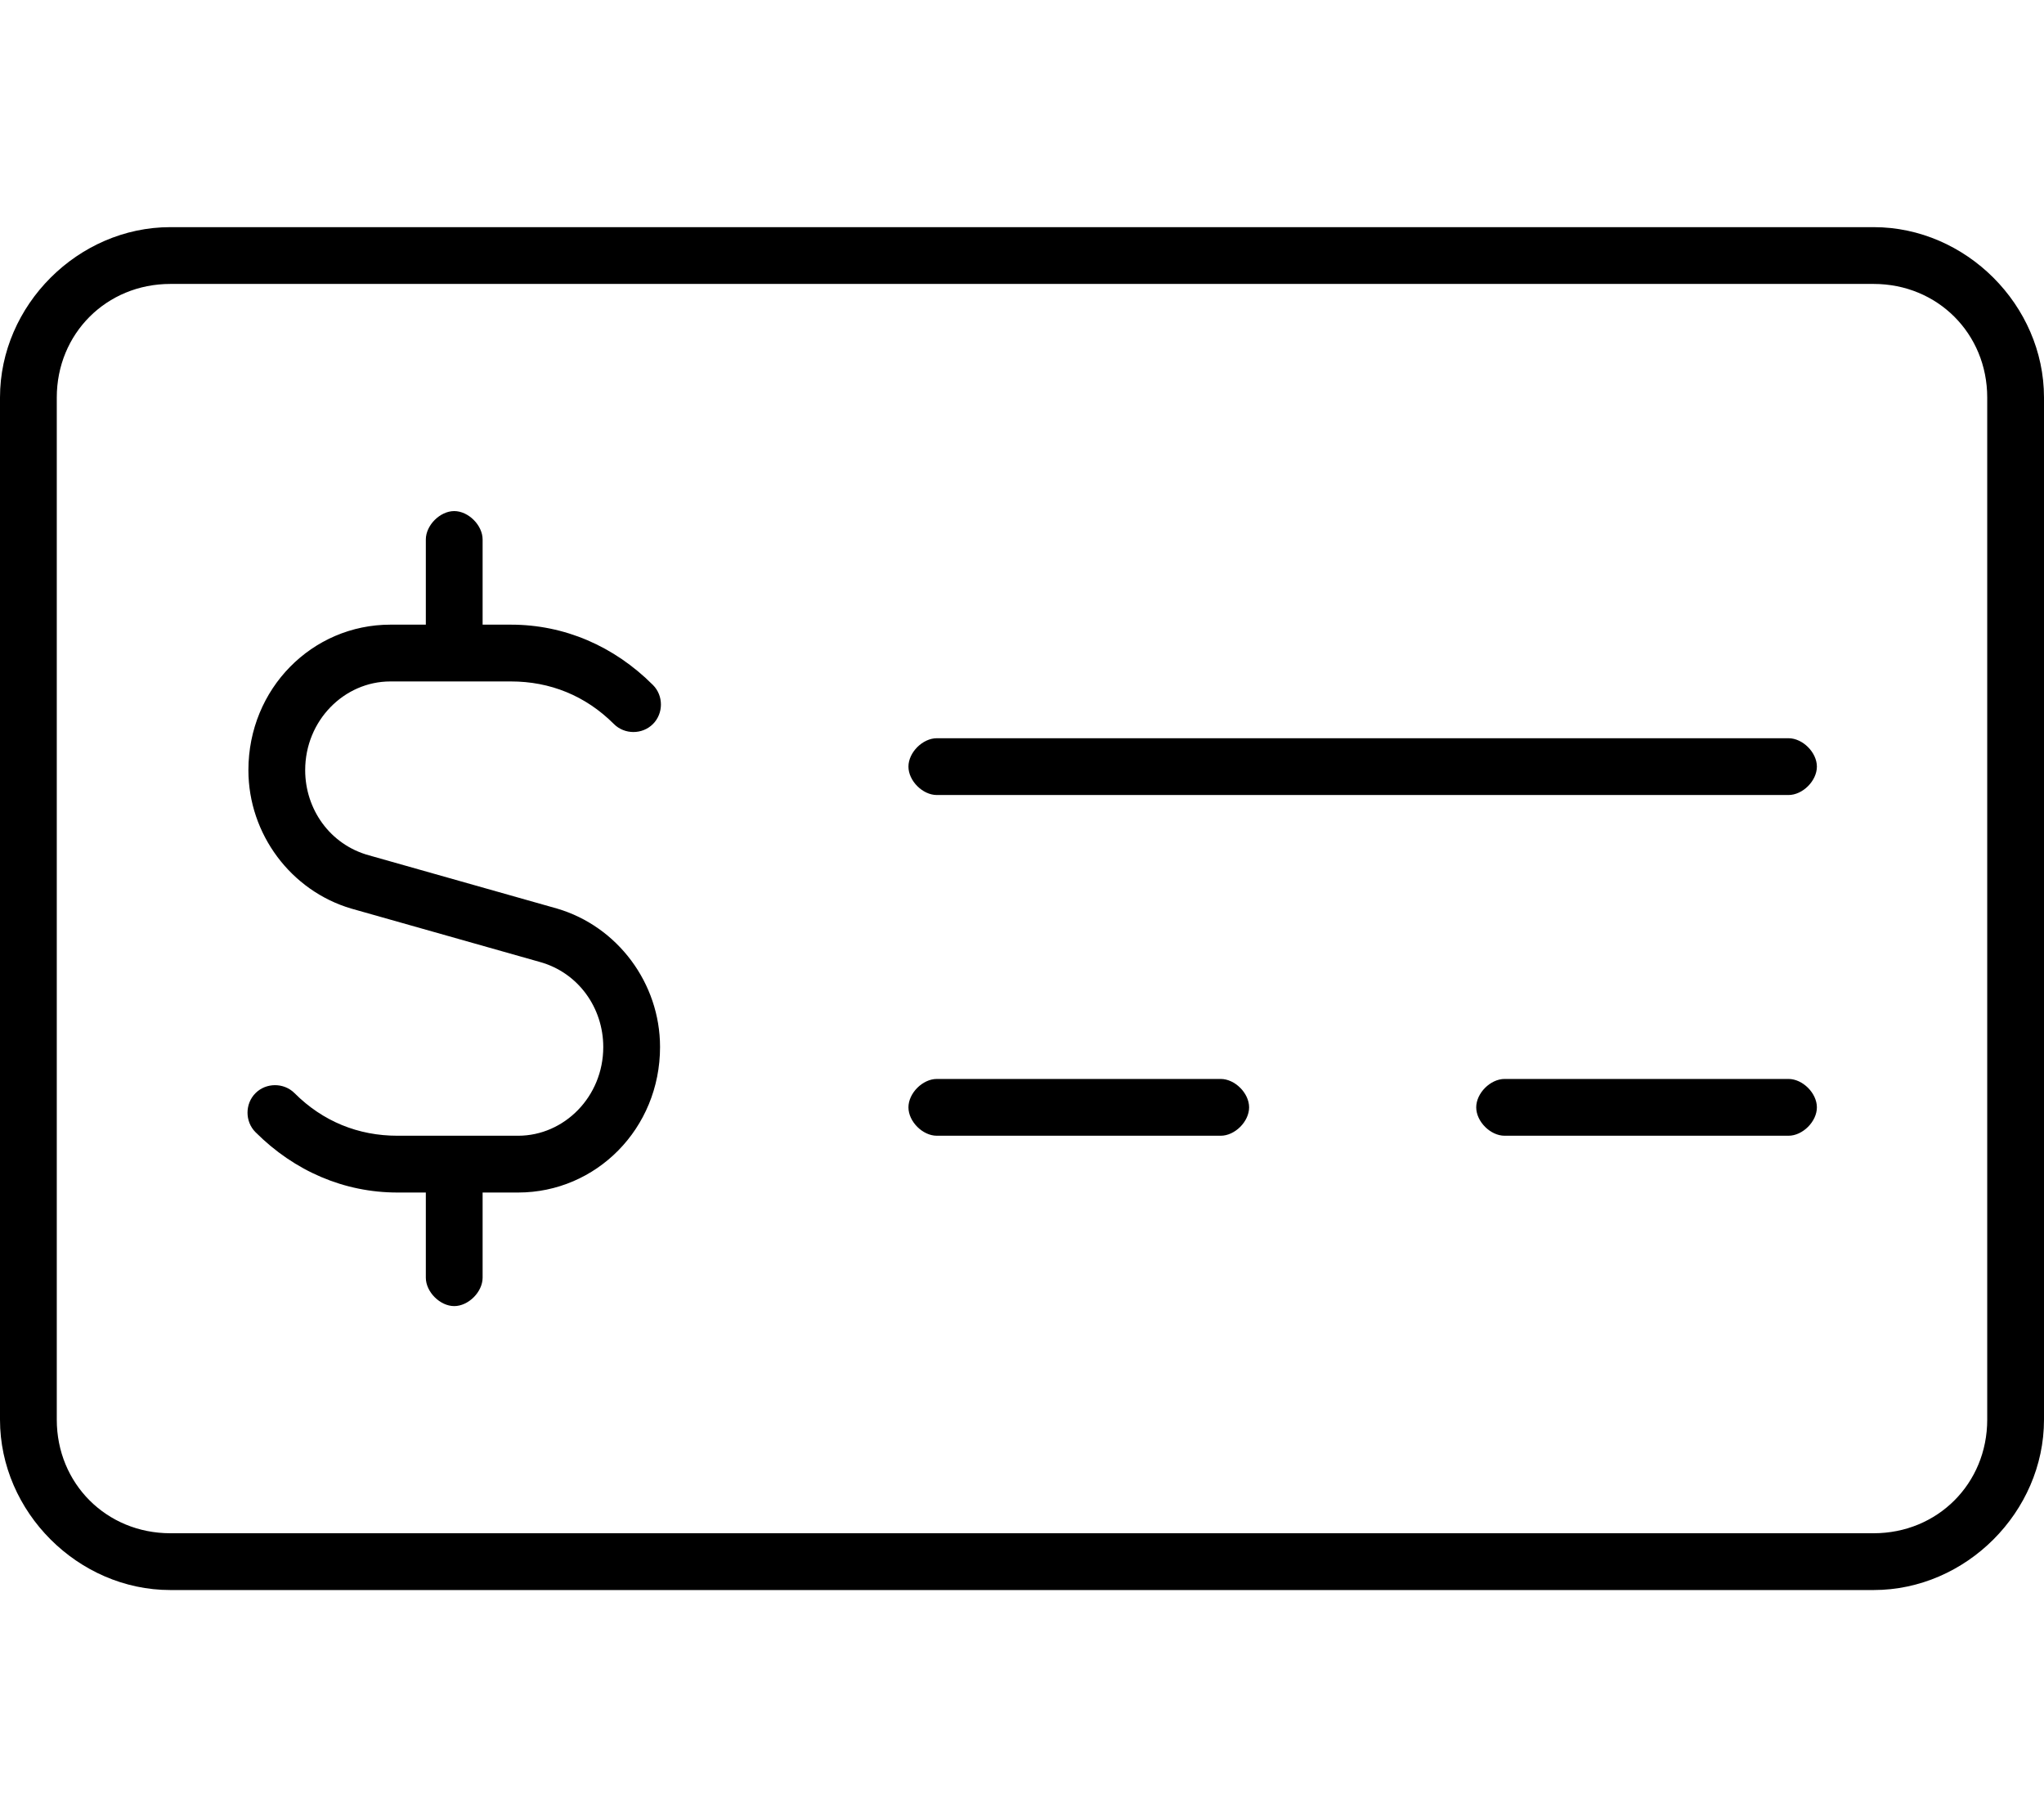 <svg xmlns="http://www.w3.org/2000/svg" viewBox="0 0 576 512"><!-- Font Awesome Pro 6.0.0-alpha1 by @fontawesome - https://fontawesome.com License - https://fontawesome.com/license (Commercial License) --><path d="M110 192H144C155 192 165 196 173 204C176 207 181 207 184 204S187 196 184 193C173 182 159 176 144 176H136V152C136 148 132 144 128 144S120 148 120 152V176H110C88 176 70 194 70 217C70 235 82 251 99 256L152 271C163 274 170 284 170 295C170 309 159 320 146 320H112C101 320 91 316 83 308C80 305 75 305 72 308S69 316 72 319C83 330 97 336 112 336H120V360C120 364 124 368 128 368S136 364 136 360V336H146C168 336 186 318 186 295C186 277 174 261 157 256L104 241C93 238 86 228 86 217C86 203 97 192 110 192ZM504 304H424C420 304 416 308 416 312S420 320 424 320H504C508 320 512 316 512 312S508 304 504 304ZM344 304H264C260 304 256 308 256 312S260 320 264 320H344C348 320 352 316 352 312S348 304 344 304ZM528 64H48C22 64 0 86 0 112V400C0 426 22 448 48 448H528C554 448 576 426 576 400V112C576 86 554 64 528 64ZM560 400C560 418 546 432 528 432H48C30 432 16 418 16 400V112C16 94 30 80 48 80H528C546 80 560 94 560 112V400ZM504 208H264C260 208 256 212 256 216S260 224 264 224H504C508 224 512 220 512 216S508 208 504 208Z"/></svg>